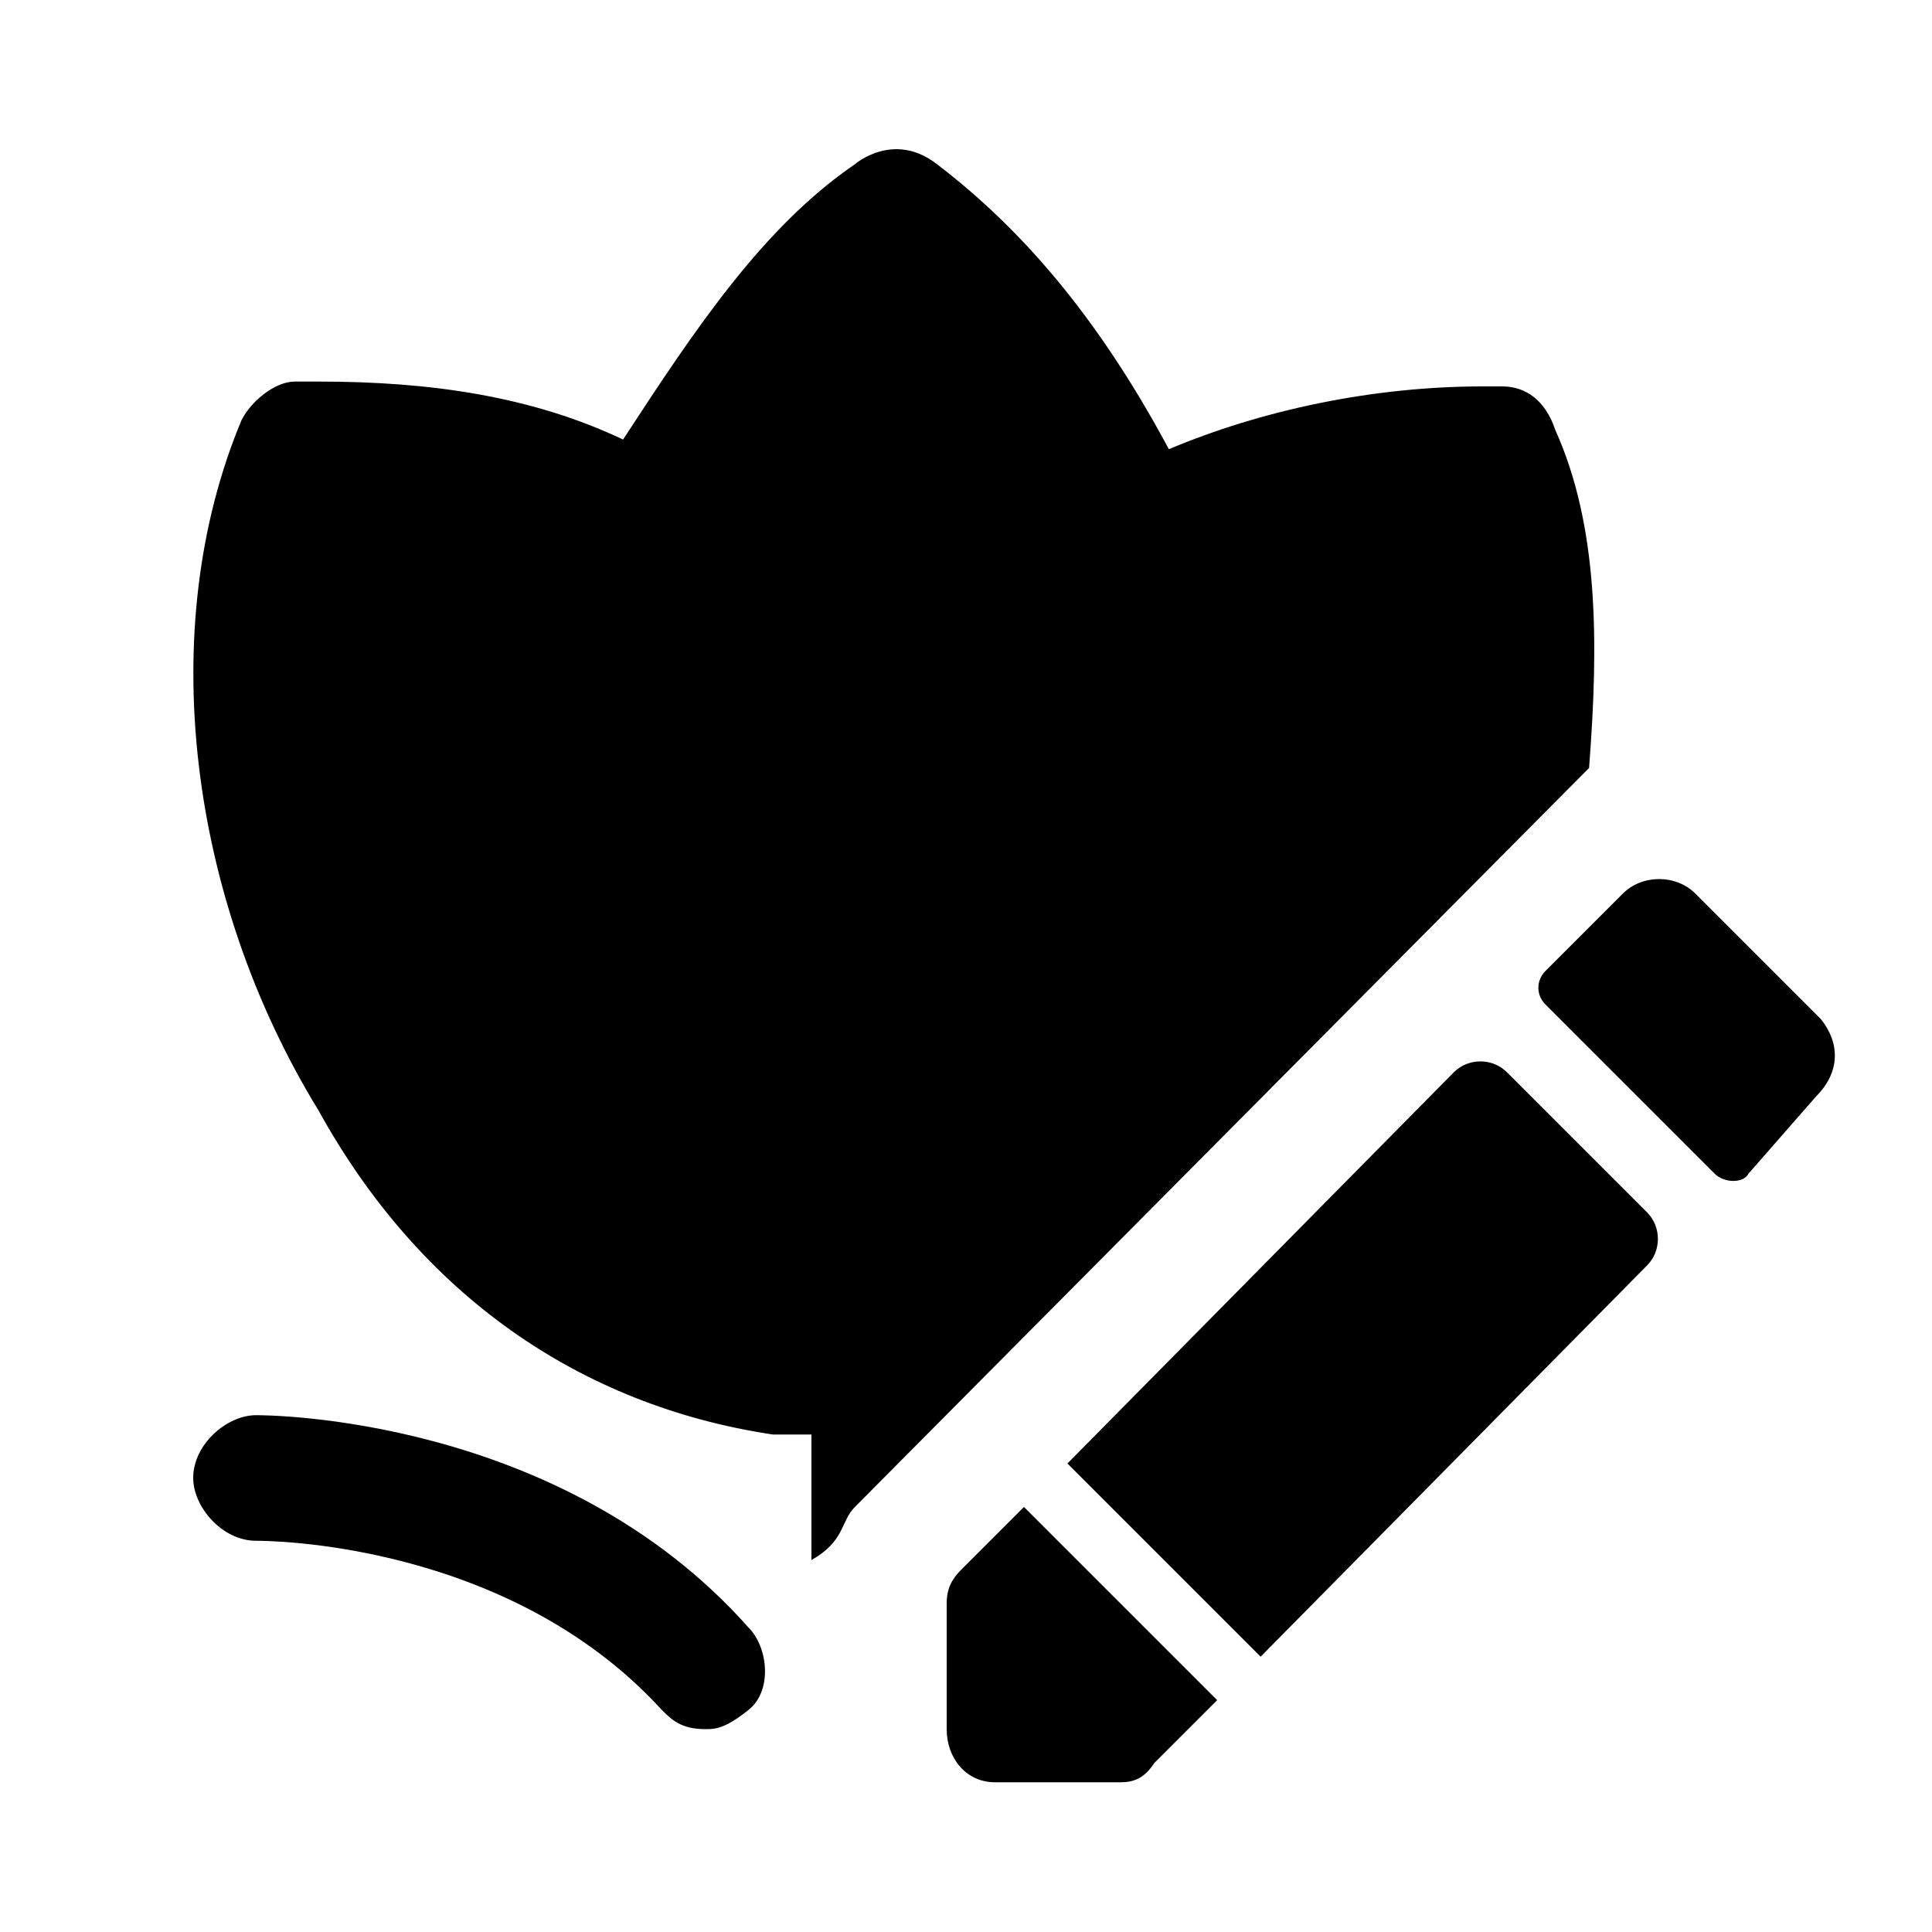 <?xml version="1.0" standalone="no"?><!DOCTYPE svg PUBLIC "-//W3C//DTD SVG 1.1//EN" "http://www.w3.org/Graphics/SVG/1.1/DTD/svg11.dtd"><svg t="1594949267466" class="icon" viewBox="0 0 1024 1024" version="1.1" xmlns="http://www.w3.org/2000/svg" p-id="1620" xmlns:xlink="http://www.w3.org/1999/xlink" width="200" height="200"><defs><style type="text/css"></style></defs><path d="M135.68 750.08c-15.36 0-33.28 15.36-33.28 33.28 0 15.36 15.36 33.28 33.28 33.28 5.12 0 133.12 0 215.04 89.6 5.12 5.12 10.24 10.24 23.04 10.24 5.12 0 10.24 0 23.04-10.24s10.24-33.28 0-43.52c-99.84-112.64-256-112.64-261.12-112.64z m829.44-209.92l-66.56-66.56c-10.24-10.24-28.16-10.24-38.4 0L819.2 514.56c-5.12 5.12-5.12 12.8 0 17.92l89.6 89.6c5.12 5.12 15.36 5.12 17.92 0l35.84-40.96c12.8-12.8 12.8-28.16 2.56-40.96zM824.32 227.84c-5.12-15.36-15.36-23.04-28.16-23.04h-10.24c-58.88 0-117.76 12.8-166.4 33.28-38.4-71.68-79.36-117.76-122.88-151.04-23.04-17.92-43.52 0-43.52 0-48.64 33.28-84.48 87.04-122.88 145.92-48.64-23.04-102.4-30.72-161.28-30.72h-12.8c-10.24 0-23.04 10.24-28.16 20.48C81.92 332.8 99.84 476.16 168.96 588.8c53.76 97.28 138.24 156.16 240.64 171.52h20.48v66.56c17.92-10.24 15.36-20.48 23.04-28.16l389.12-391.68c5.12-66.56 5.12-128-17.92-179.2zM509.44 832c-5.12 5.12-7.68 10.24-7.68 17.92v66.56c0 15.36 10.24 28.16 25.6 28.16h66.56c7.68 0 12.8-2.56 17.92-10.24l15.36-15.36 17.92-17.92-102.4-102.4-33.28 33.28z m289.28-263.68c-7.68-7.68-20.48-7.68-28.16 0l-204.8 207.36 102.4 102.4 204.8-207.36c7.68-7.68 7.68-20.48 0-28.16l-74.24-74.24z" p-id="1621"></path></svg>